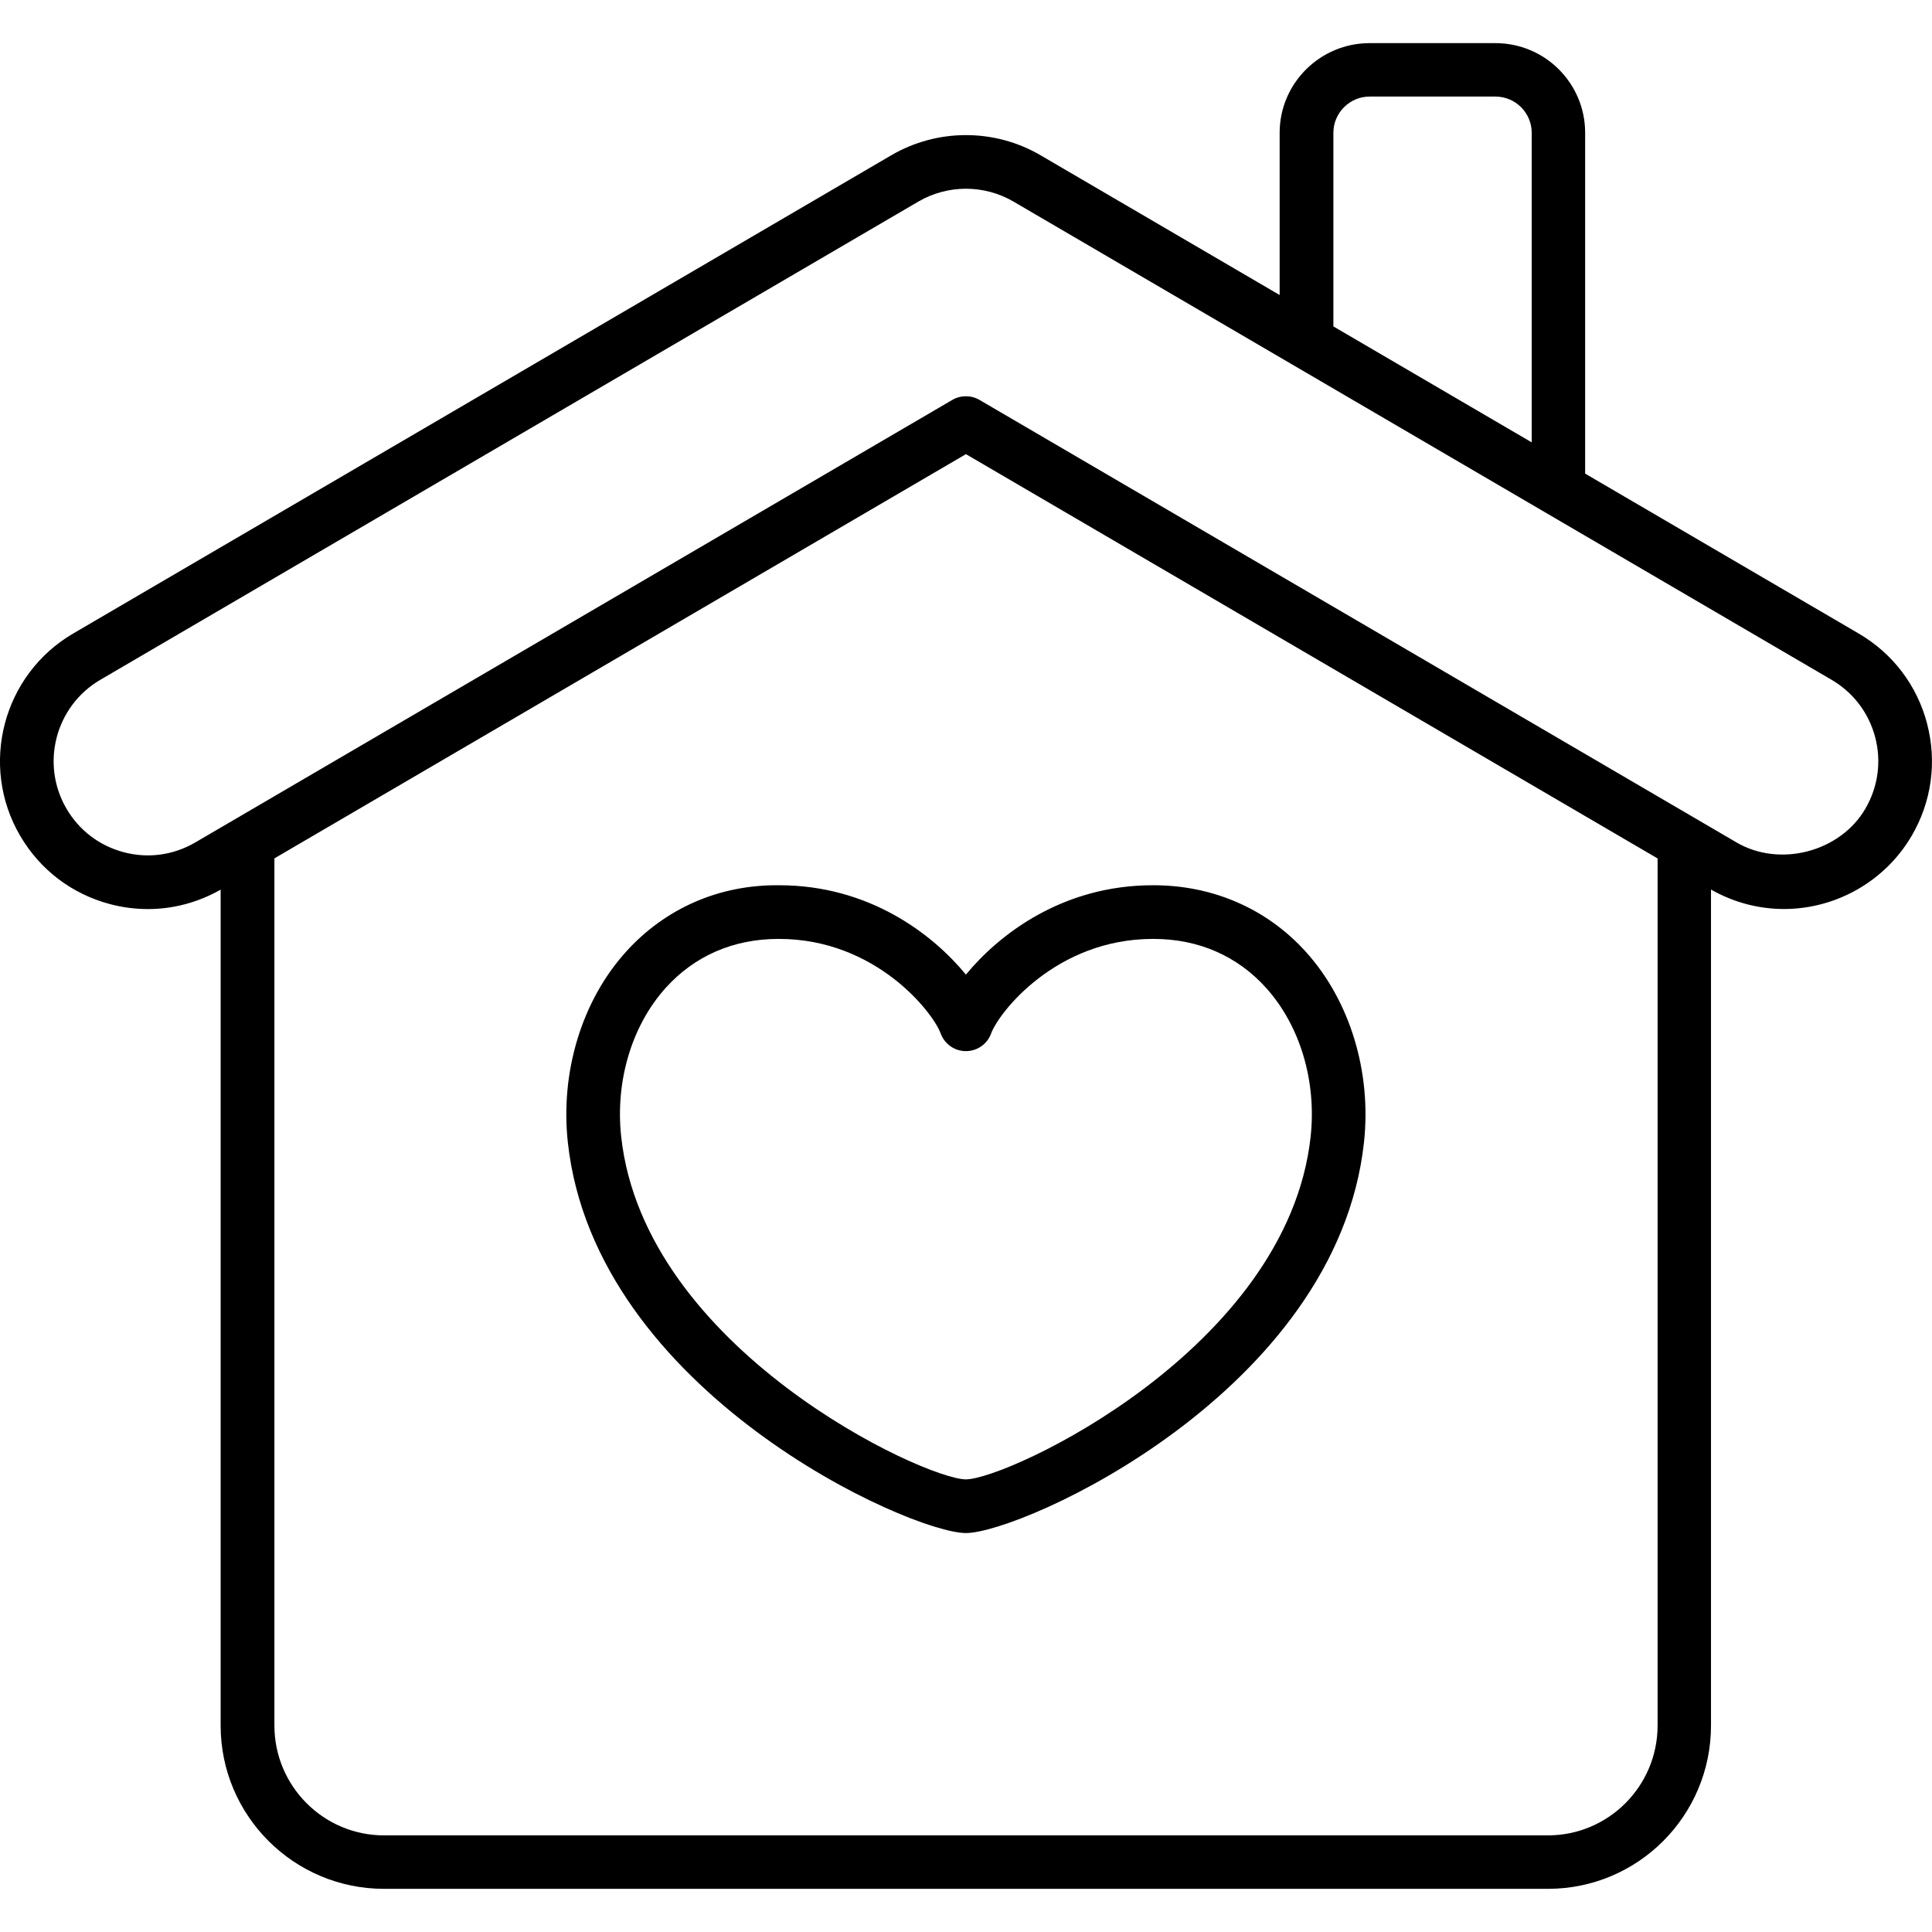 <svg id="House" enable-background="new 0 0 64 64" viewBox="0 0 64 64" xmlns="http://www.w3.org/2000/svg"><path d="m38.214 29.325c-.009 0-.019 0-.028 0-2.985.001-5.084 1.62-6.189 2.96-1.102-1.34-3.201-2.96-6.188-2.96-2.001-.022-3.787.778-5.078 2.21-1.456 1.616-2.174 3.972-1.921 6.304.899 8.28 11.34 12.945 13.187 12.945 1.848 0 12.289-4.665 13.187-12.945.253-2.332-.465-4.688-1.922-6.304-1.285-1.426-3.076-2.21-5.049-2.21zm5.203 8.323c-.766 7.056-10.053 11.358-11.42 11.358-1.366 0-10.653-4.302-11.42-11.358-.199-1.837.352-3.677 1.475-4.923.957-1.062 2.245-1.622 3.731-1.622h.023c3.209 0 5.105 2.441 5.355 3.132.128.351.462.585.836.585s.708-.234.835-.585c.252-.691 2.149-3.132 5.357-3.132.007-.003.016-.001.026 0 1.481 0 2.771.561 3.726 1.622 1.123 1.246 1.675 3.086 1.476 4.923zm20.421-13.676c-.332-1.266-1.137-2.326-2.267-2.986l-9.061-5.297v-11.29c0-1.64-1.33-2.97-2.97-2.97h-4.17c-1.64 0-2.98 1.33-2.98 2.97v5.374l-7.921-4.63c-1.524-.89-3.417-.89-4.943 0l-27.102 15.843c-2.331 1.363-3.119 4.368-1.757 6.699.66 1.13 1.72 1.935 2.985 2.267.414.109.833.162 1.25.162.837 0 1.661-.22 2.407-.643v27.689c0 2.99 2.43 5.41 5.41 5.41h38.56c2.98 0 5.4-2.42 5.4-5.41v-27.692c.736.419 1.568.644 2.417.644 1.736 0 3.358-.93 4.231-2.425.66-1.128.842-2.448.51-3.714zm-19.668-19.573c0-.66.54-1.2 1.2-1.2h4.17c.66 0 1.2.54 1.2 1.2v10.255l-6.57-3.841v-6.415zm7.11 56.4h-38.56c-2 0-3.63-1.63-3.63-3.64v-28.724l22.908-13.391 22.912 13.393v28.722c0 2.01-1.63 3.64-3.63 3.64zm10.513-34.01c-.832 1.429-2.83 1.958-4.268 1.118l-25.079-14.66c-.278-.161-.62-.161-.898 0l-25.079 14.66c-.72.421-1.562.538-2.365.325-.806-.211-1.482-.724-1.902-1.444-.868-1.485-.365-3.399 1.12-4.268l27.101-15.843c.486-.283 1.03-.425 1.575-.425.544 0 1.089.142 1.574.425l27.103 15.843c.719.421 1.231 1.096 1.443 1.902.212.806.095 1.647-.325 2.366z"/></svg>